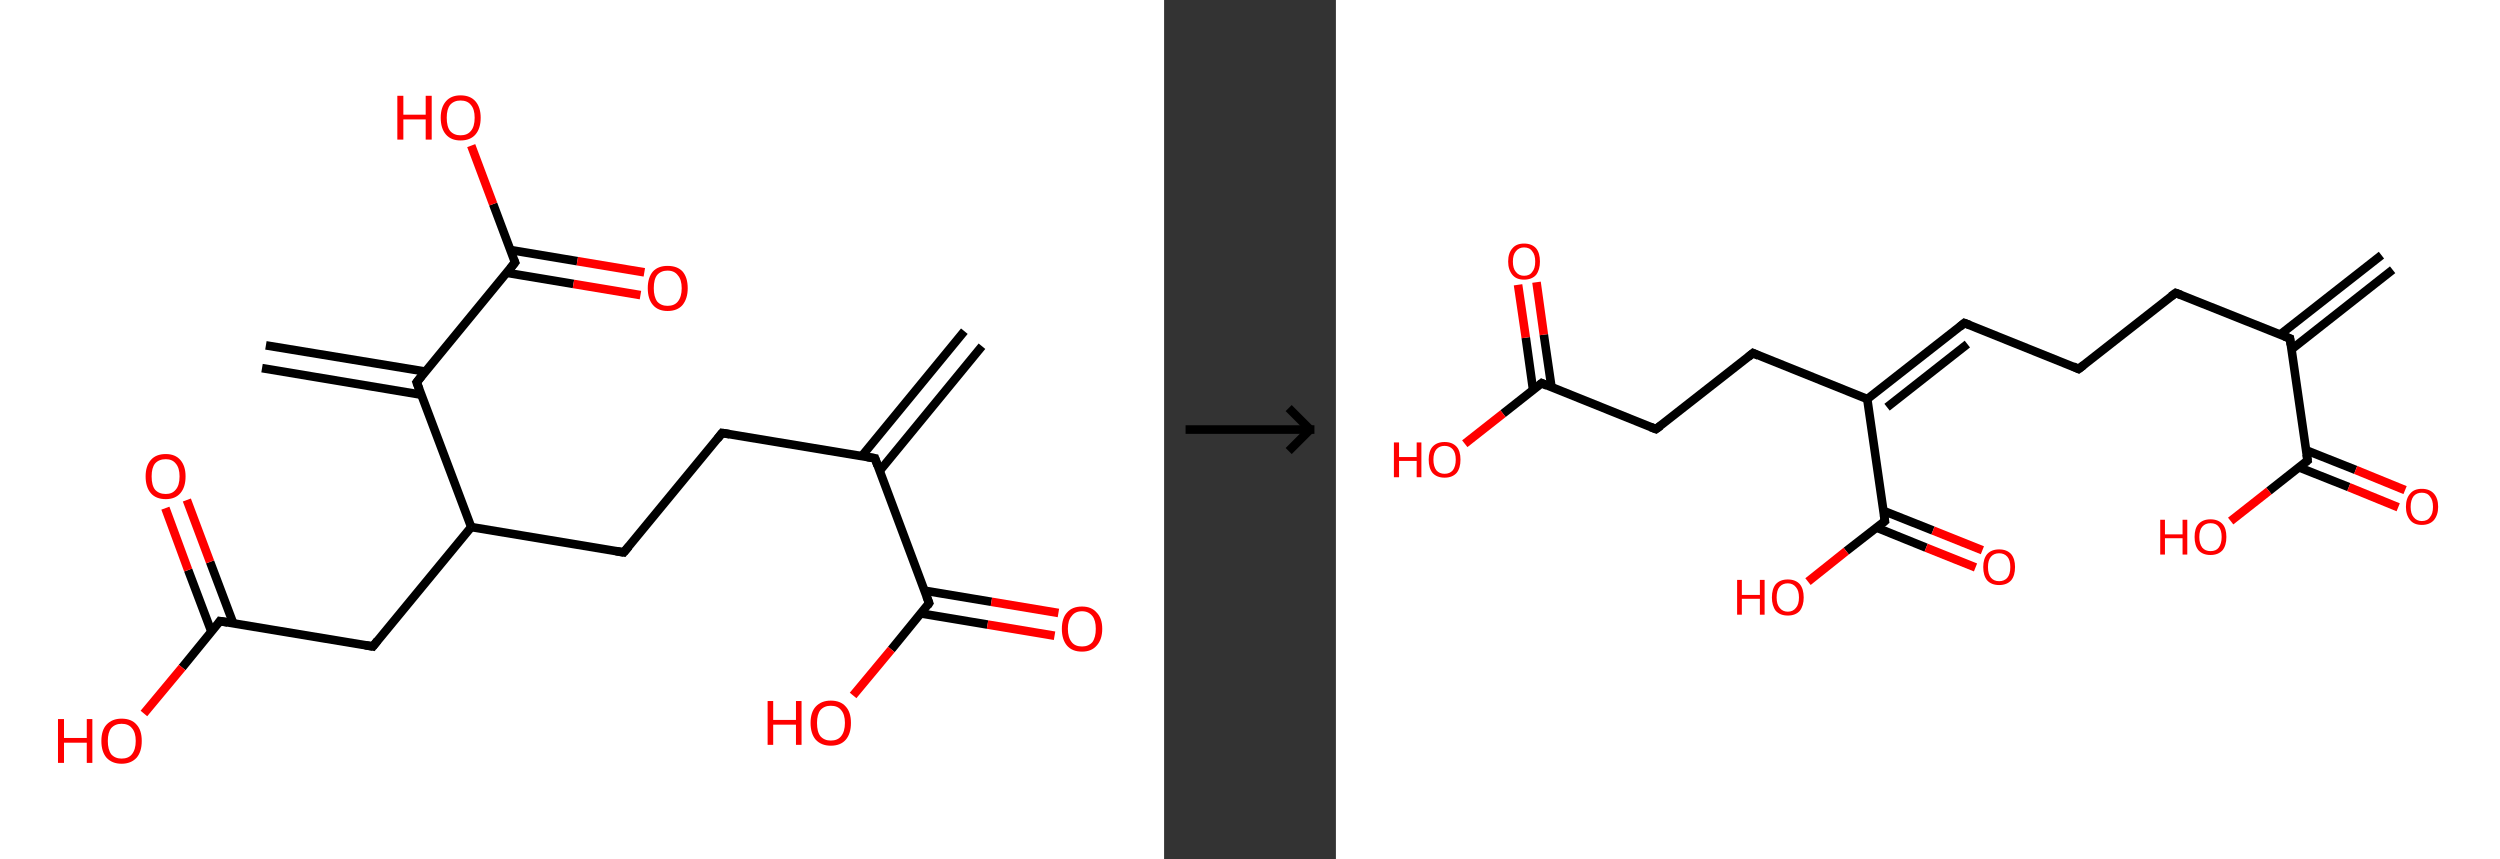 <?xml version='1.0' encoding='ASCII' standalone='yes'?>
<svg xmlns="http://www.w3.org/2000/svg" xmlns:xlink="http://www.w3.org/1999/xlink" version="1.1" width="582.0px" viewBox="0 0 582.0 200.0" height="200.0px">
  <rect x="0" y="0" width="582.0" height="200.0" fill="#333333" stroke="none"/>
  <g>
    <g transform="translate(0, 0) scale(1 1) "><!-- END OF HEADER -->
<rect style="opacity:1.0;fill:#FFFFFF;stroke:none" width="271.0" height="200.0" x="0.0" y="0.0"> </rect>
<path class="bond-0 atom-0 atom-1" d="M 228.6,80.6 L 204.8,109.6" style="fill:none;fill-rule:evenodd;stroke:#000000;stroke-width:2.0px;stroke-linecap:butt;stroke-linejoin:miter;stroke-opacity:1"/>
<path class="bond-0 atom-0 atom-1" d="M 224.5,77.1 L 200.6,106.2" style="fill:none;fill-rule:evenodd;stroke:#000000;stroke-width:2.0px;stroke-linecap:butt;stroke-linejoin:miter;stroke-opacity:1"/>
<path class="bond-1 atom-1 atom-2" d="M 203.7,106.7 L 168.1,100.8" style="fill:none;fill-rule:evenodd;stroke:#000000;stroke-width:2.0px;stroke-linecap:butt;stroke-linejoin:miter;stroke-opacity:1"/>
<path class="bond-2 atom-2 atom-3" d="M 168.1,100.8 L 145.2,128.6" style="fill:none;fill-rule:evenodd;stroke:#000000;stroke-width:2.0px;stroke-linecap:butt;stroke-linejoin:miter;stroke-opacity:1"/>
<path class="bond-3 atom-3 atom-4" d="M 145.2,128.6 L 109.7,122.7" style="fill:none;fill-rule:evenodd;stroke:#000000;stroke-width:2.0px;stroke-linecap:butt;stroke-linejoin:miter;stroke-opacity:1"/>
<path class="bond-4 atom-4 atom-5" d="M 109.7,122.7 L 86.8,150.5" style="fill:none;fill-rule:evenodd;stroke:#000000;stroke-width:2.0px;stroke-linecap:butt;stroke-linejoin:miter;stroke-opacity:1"/>
<path class="bond-5 atom-5 atom-6" d="M 86.8,150.5 L 51.2,144.6" style="fill:none;fill-rule:evenodd;stroke:#000000;stroke-width:2.0px;stroke-linecap:butt;stroke-linejoin:miter;stroke-opacity:1"/>
<path class="bond-6 atom-6 atom-7" d="M 54.3,145.1 L 48.9,130.8" style="fill:none;fill-rule:evenodd;stroke:#000000;stroke-width:2.0px;stroke-linecap:butt;stroke-linejoin:miter;stroke-opacity:1"/>
<path class="bond-6 atom-6 atom-7" d="M 48.9,130.8 L 43.5,116.4" style="fill:none;fill-rule:evenodd;stroke:#FF0000;stroke-width:2.0px;stroke-linecap:butt;stroke-linejoin:miter;stroke-opacity:1"/>
<path class="bond-6 atom-6 atom-7" d="M 49.2,147.0 L 43.8,132.7" style="fill:none;fill-rule:evenodd;stroke:#000000;stroke-width:2.0px;stroke-linecap:butt;stroke-linejoin:miter;stroke-opacity:1"/>
<path class="bond-6 atom-6 atom-7" d="M 43.8,132.7 L 38.5,118.3" style="fill:none;fill-rule:evenodd;stroke:#FF0000;stroke-width:2.0px;stroke-linecap:butt;stroke-linejoin:miter;stroke-opacity:1"/>
<path class="bond-7 atom-6 atom-8" d="M 51.2,144.6 L 42.4,155.4" style="fill:none;fill-rule:evenodd;stroke:#000000;stroke-width:2.0px;stroke-linecap:butt;stroke-linejoin:miter;stroke-opacity:1"/>
<path class="bond-7 atom-6 atom-8" d="M 42.4,155.4 L 33.5,166.1" style="fill:none;fill-rule:evenodd;stroke:#FF0000;stroke-width:2.0px;stroke-linecap:butt;stroke-linejoin:miter;stroke-opacity:1"/>
<path class="bond-8 atom-4 atom-9" d="M 109.7,122.7 L 97.0,89.0" style="fill:none;fill-rule:evenodd;stroke:#000000;stroke-width:2.0px;stroke-linecap:butt;stroke-linejoin:miter;stroke-opacity:1"/>
<path class="bond-9 atom-9 atom-10" d="M 99.0,86.5 L 61.9,80.4" style="fill:none;fill-rule:evenodd;stroke:#000000;stroke-width:2.0px;stroke-linecap:butt;stroke-linejoin:miter;stroke-opacity:1"/>
<path class="bond-9 atom-9 atom-10" d="M 98.1,91.9 L 61.0,85.7" style="fill:none;fill-rule:evenodd;stroke:#000000;stroke-width:2.0px;stroke-linecap:butt;stroke-linejoin:miter;stroke-opacity:1"/>
<path class="bond-10 atom-9 atom-11" d="M 97.0,89.0 L 119.9,61.1" style="fill:none;fill-rule:evenodd;stroke:#000000;stroke-width:2.0px;stroke-linecap:butt;stroke-linejoin:miter;stroke-opacity:1"/>
<path class="bond-11 atom-11 atom-12" d="M 117.9,63.5 L 133.5,66.1" style="fill:none;fill-rule:evenodd;stroke:#000000;stroke-width:2.0px;stroke-linecap:butt;stroke-linejoin:miter;stroke-opacity:1"/>
<path class="bond-11 atom-11 atom-12" d="M 133.5,66.1 L 149.1,68.7" style="fill:none;fill-rule:evenodd;stroke:#FF0000;stroke-width:2.0px;stroke-linecap:butt;stroke-linejoin:miter;stroke-opacity:1"/>
<path class="bond-11 atom-11 atom-12" d="M 118.8,58.2 L 134.4,60.8" style="fill:none;fill-rule:evenodd;stroke:#000000;stroke-width:2.0px;stroke-linecap:butt;stroke-linejoin:miter;stroke-opacity:1"/>
<path class="bond-11 atom-11 atom-12" d="M 134.4,60.8 L 150.0,63.4" style="fill:none;fill-rule:evenodd;stroke:#FF0000;stroke-width:2.0px;stroke-linecap:butt;stroke-linejoin:miter;stroke-opacity:1"/>
<path class="bond-12 atom-11 atom-13" d="M 119.9,61.1 L 114.8,47.5" style="fill:none;fill-rule:evenodd;stroke:#000000;stroke-width:2.0px;stroke-linecap:butt;stroke-linejoin:miter;stroke-opacity:1"/>
<path class="bond-12 atom-11 atom-13" d="M 114.8,47.5 L 109.7,33.9" style="fill:none;fill-rule:evenodd;stroke:#FF0000;stroke-width:2.0px;stroke-linecap:butt;stroke-linejoin:miter;stroke-opacity:1"/>
<path class="bond-13 atom-1 atom-14" d="M 203.7,106.7 L 216.3,140.4" style="fill:none;fill-rule:evenodd;stroke:#000000;stroke-width:2.0px;stroke-linecap:butt;stroke-linejoin:miter;stroke-opacity:1"/>
<path class="bond-14 atom-14 atom-15" d="M 214.3,142.8 L 229.9,145.4" style="fill:none;fill-rule:evenodd;stroke:#000000;stroke-width:2.0px;stroke-linecap:butt;stroke-linejoin:miter;stroke-opacity:1"/>
<path class="bond-14 atom-14 atom-15" d="M 229.9,145.4 L 245.5,148.0" style="fill:none;fill-rule:evenodd;stroke:#FF0000;stroke-width:2.0px;stroke-linecap:butt;stroke-linejoin:miter;stroke-opacity:1"/>
<path class="bond-14 atom-14 atom-15" d="M 215.2,137.5 L 230.8,140.1" style="fill:none;fill-rule:evenodd;stroke:#000000;stroke-width:2.0px;stroke-linecap:butt;stroke-linejoin:miter;stroke-opacity:1"/>
<path class="bond-14 atom-14 atom-15" d="M 230.8,140.1 L 246.4,142.7" style="fill:none;fill-rule:evenodd;stroke:#FF0000;stroke-width:2.0px;stroke-linecap:butt;stroke-linejoin:miter;stroke-opacity:1"/>
<path class="bond-15 atom-14 atom-16" d="M 216.3,140.4 L 207.5,151.2" style="fill:none;fill-rule:evenodd;stroke:#000000;stroke-width:2.0px;stroke-linecap:butt;stroke-linejoin:miter;stroke-opacity:1"/>
<path class="bond-15 atom-14 atom-16" d="M 207.5,151.2 L 198.6,161.9" style="fill:none;fill-rule:evenodd;stroke:#FF0000;stroke-width:2.0px;stroke-linecap:butt;stroke-linejoin:miter;stroke-opacity:1"/>
<path d="M 201.9,106.4 L 203.7,106.7 L 204.3,108.4" style="fill:none;stroke:#000000;stroke-width:2.0px;stroke-linecap:butt;stroke-linejoin:miter;stroke-opacity:1;"/>
<path d="M 169.9,101.1 L 168.1,100.8 L 167.0,102.2" style="fill:none;stroke:#000000;stroke-width:2.0px;stroke-linecap:butt;stroke-linejoin:miter;stroke-opacity:1;"/>
<path d="M 146.4,127.2 L 145.2,128.6 L 143.4,128.3" style="fill:none;stroke:#000000;stroke-width:2.0px;stroke-linecap:butt;stroke-linejoin:miter;stroke-opacity:1;"/>
<path d="M 87.9,149.1 L 86.8,150.5 L 85.0,150.2" style="fill:none;stroke:#000000;stroke-width:2.0px;stroke-linecap:butt;stroke-linejoin:miter;stroke-opacity:1;"/>
<path d="M 53.0,144.9 L 51.2,144.6 L 50.8,145.2" style="fill:none;stroke:#000000;stroke-width:2.0px;stroke-linecap:butt;stroke-linejoin:miter;stroke-opacity:1;"/>
<path d="M 97.6,90.6 L 97.0,89.0 L 98.1,87.6" style="fill:none;stroke:#000000;stroke-width:2.0px;stroke-linecap:butt;stroke-linejoin:miter;stroke-opacity:1;"/>
<path d="M 118.8,62.5 L 119.9,61.1 L 119.6,60.4" style="fill:none;stroke:#000000;stroke-width:2.0px;stroke-linecap:butt;stroke-linejoin:miter;stroke-opacity:1;"/>
<path d="M 215.7,138.8 L 216.3,140.4 L 215.9,141.0" style="fill:none;stroke:#000000;stroke-width:2.0px;stroke-linecap:butt;stroke-linejoin:miter;stroke-opacity:1;"/>
<path class="atom-7" d="M 33.9 110.9 Q 33.9 108.5, 35.1 107.1 Q 36.3 105.7, 38.6 105.7 Q 40.8 105.7, 42.0 107.1 Q 43.2 108.5, 43.2 110.9 Q 43.2 113.4, 42.0 114.8 Q 40.8 116.2, 38.6 116.2 Q 36.3 116.2, 35.1 114.8 Q 33.9 113.4, 33.9 110.9 M 38.6 115.0 Q 40.1 115.0, 40.9 114.0 Q 41.8 113.0, 41.8 110.9 Q 41.8 108.9, 40.9 107.9 Q 40.1 106.9, 38.6 106.9 Q 37.0 106.9, 36.1 107.9 Q 35.3 108.9, 35.3 110.9 Q 35.3 113.0, 36.1 114.0 Q 37.0 115.0, 38.6 115.0 " fill="#FF0000"/>
<path class="atom-8" d="M 13.5 167.4 L 14.9 167.4 L 14.9 171.8 L 20.2 171.8 L 20.2 167.4 L 21.5 167.4 L 21.5 177.6 L 20.2 177.6 L 20.2 172.9 L 14.9 172.9 L 14.9 177.6 L 13.5 177.6 L 13.5 167.4 " fill="#FF0000"/>
<path class="atom-8" d="M 23.6 172.5 Q 23.6 170.0, 24.8 168.7 Q 26.1 167.3, 28.3 167.3 Q 30.6 167.3, 31.8 168.7 Q 33.0 170.0, 33.0 172.5 Q 33.0 175.0, 31.8 176.4 Q 30.5 177.8, 28.3 177.8 Q 26.1 177.8, 24.8 176.4 Q 23.6 175.0, 23.6 172.5 M 28.3 176.6 Q 29.9 176.6, 30.7 175.6 Q 31.6 174.5, 31.6 172.5 Q 31.6 170.5, 30.7 169.5 Q 29.9 168.5, 28.3 168.5 Q 26.8 168.5, 25.9 169.5 Q 25.1 170.5, 25.1 172.5 Q 25.1 174.5, 25.9 175.6 Q 26.8 176.6, 28.3 176.6 " fill="#FF0000"/>
<path class="atom-12" d="M 150.8 67.1 Q 150.8 64.6, 152.0 63.2 Q 153.2 61.9, 155.4 61.9 Q 157.7 61.9, 158.9 63.2 Q 160.1 64.6, 160.1 67.1 Q 160.1 69.5, 158.9 71.0 Q 157.7 72.4, 155.4 72.4 Q 153.2 72.4, 152.0 71.0 Q 150.8 69.6, 150.8 67.1 M 155.4 71.2 Q 157.0 71.2, 157.8 70.2 Q 158.7 69.1, 158.7 67.1 Q 158.7 65.1, 157.8 64.1 Q 157.0 63.0, 155.4 63.0 Q 153.9 63.0, 153.0 64.0 Q 152.2 65.0, 152.2 67.1 Q 152.2 69.1, 153.0 70.2 Q 153.9 71.2, 155.4 71.2 " fill="#FF0000"/>
<path class="atom-13" d="M 92.5 22.3 L 93.9 22.3 L 93.9 26.7 L 99.1 26.7 L 99.1 22.3 L 100.5 22.3 L 100.5 32.5 L 99.1 32.5 L 99.1 27.8 L 93.9 27.8 L 93.9 32.5 L 92.5 32.5 L 92.5 22.3 " fill="#FF0000"/>
<path class="atom-13" d="M 102.6 27.4 Q 102.6 25.0, 103.8 23.6 Q 105.0 22.2, 107.2 22.2 Q 109.5 22.2, 110.7 23.6 Q 111.9 25.0, 111.9 27.4 Q 111.9 29.9, 110.7 31.3 Q 109.5 32.7, 107.2 32.7 Q 105.0 32.7, 103.8 31.3 Q 102.6 29.9, 102.6 27.4 M 107.2 31.5 Q 108.8 31.5, 109.6 30.5 Q 110.5 29.5, 110.5 27.4 Q 110.5 25.4, 109.6 24.4 Q 108.8 23.4, 107.2 23.4 Q 105.7 23.4, 104.8 24.4 Q 104.0 25.4, 104.0 27.4 Q 104.0 29.5, 104.8 30.5 Q 105.7 31.5, 107.2 31.5 " fill="#FF0000"/>
<path class="atom-15" d="M 247.2 146.4 Q 247.2 143.9, 248.4 142.6 Q 249.6 141.2, 251.9 141.2 Q 254.1 141.2, 255.3 142.6 Q 256.6 143.9, 256.6 146.4 Q 256.6 148.9, 255.3 150.3 Q 254.1 151.7, 251.9 151.7 Q 249.6 151.7, 248.4 150.3 Q 247.2 148.9, 247.2 146.4 M 251.9 150.5 Q 253.4 150.5, 254.3 149.5 Q 255.1 148.4, 255.1 146.4 Q 255.1 144.4, 254.3 143.4 Q 253.4 142.3, 251.9 142.3 Q 250.3 142.3, 249.5 143.4 Q 248.6 144.4, 248.6 146.4 Q 248.6 148.4, 249.5 149.5 Q 250.3 150.5, 251.9 150.5 " fill="#FF0000"/>
<path class="atom-16" d="M 178.7 163.2 L 180.0 163.2 L 180.0 167.6 L 185.3 167.6 L 185.3 163.2 L 186.6 163.2 L 186.6 173.4 L 185.3 173.4 L 185.3 168.7 L 180.0 168.7 L 180.0 173.4 L 178.7 173.4 L 178.7 163.2 " fill="#FF0000"/>
<path class="atom-16" d="M 188.7 168.3 Q 188.7 165.8, 189.9 164.5 Q 191.2 163.1, 193.4 163.1 Q 195.7 163.1, 196.9 164.5 Q 198.1 165.8, 198.1 168.3 Q 198.1 170.8, 196.9 172.2 Q 195.7 173.6, 193.4 173.6 Q 191.2 173.6, 189.9 172.2 Q 188.7 170.8, 188.7 168.3 M 193.4 172.4 Q 195.0 172.4, 195.8 171.4 Q 196.7 170.3, 196.7 168.3 Q 196.7 166.3, 195.8 165.3 Q 195.0 164.3, 193.4 164.3 Q 191.9 164.3, 191.0 165.3 Q 190.2 166.3, 190.2 168.3 Q 190.2 170.4, 191.0 171.4 Q 191.9 172.4, 193.4 172.4 " fill="#FF0000"/>
</g>
    <g transform="translate(271.0, 0) scale(1 1) "><line x1="5" y1="100" x2="35" y2="100" style="stroke:rgb(0,0,0);stroke-width:2"/>
  <line x1="34" y1="100" x2="29" y2="95" style="stroke:rgb(0,0,0);stroke-width:2"/>
  <line x1="34" y1="100" x2="29" y2="105" style="stroke:rgb(0,0,0);stroke-width:2"/>
</g>
    <g transform="translate(311.0, 0) scale(1 1) "><!-- END OF HEADER -->
<rect style="opacity:1.0;fill:#FFFFFF;stroke:none" width="271.0" height="200.0" x="0.0" y="0.0"> </rect>
<path class="bond-0 atom-0 atom-1" d="M 246.0,62.8 L 222.5,81.3" style="fill:none;fill-rule:evenodd;stroke:#000000;stroke-width:2.0px;stroke-linecap:butt;stroke-linejoin:miter;stroke-opacity:1"/>
<path class="bond-0 atom-0 atom-1" d="M 243.4,59.4 L 219.8,77.9" style="fill:none;fill-rule:evenodd;stroke:#000000;stroke-width:2.0px;stroke-linecap:butt;stroke-linejoin:miter;stroke-opacity:1"/>
<path class="bond-1 atom-1 atom-2" d="M 222.1,78.8 L 195.5,68.2" style="fill:none;fill-rule:evenodd;stroke:#000000;stroke-width:2.0px;stroke-linecap:butt;stroke-linejoin:miter;stroke-opacity:1"/>
<path class="bond-2 atom-2 atom-3" d="M 195.5,68.2 L 172.9,85.9" style="fill:none;fill-rule:evenodd;stroke:#000000;stroke-width:2.0px;stroke-linecap:butt;stroke-linejoin:miter;stroke-opacity:1"/>
<path class="bond-3 atom-3 atom-4" d="M 172.9,85.9 L 146.3,75.2" style="fill:none;fill-rule:evenodd;stroke:#000000;stroke-width:2.0px;stroke-linecap:butt;stroke-linejoin:miter;stroke-opacity:1"/>
<path class="bond-4 atom-4 atom-5" d="M 146.3,75.2 L 123.7,92.9" style="fill:none;fill-rule:evenodd;stroke:#000000;stroke-width:2.0px;stroke-linecap:butt;stroke-linejoin:miter;stroke-opacity:1"/>
<path class="bond-4 atom-4 atom-5" d="M 147.0,80.1 L 128.3,94.8" style="fill:none;fill-rule:evenodd;stroke:#000000;stroke-width:2.0px;stroke-linecap:butt;stroke-linejoin:miter;stroke-opacity:1"/>
<path class="bond-5 atom-5 atom-6" d="M 123.7,92.9 L 97.1,82.2" style="fill:none;fill-rule:evenodd;stroke:#000000;stroke-width:2.0px;stroke-linecap:butt;stroke-linejoin:miter;stroke-opacity:1"/>
<path class="bond-6 atom-6 atom-7" d="M 97.1,82.2 L 74.5,99.9" style="fill:none;fill-rule:evenodd;stroke:#000000;stroke-width:2.0px;stroke-linecap:butt;stroke-linejoin:miter;stroke-opacity:1"/>
<path class="bond-7 atom-7 atom-8" d="M 74.5,99.9 L 47.9,89.2" style="fill:none;fill-rule:evenodd;stroke:#000000;stroke-width:2.0px;stroke-linecap:butt;stroke-linejoin:miter;stroke-opacity:1"/>
<path class="bond-8 atom-8 atom-9" d="M 50.2,90.2 L 48.4,77.9" style="fill:none;fill-rule:evenodd;stroke:#000000;stroke-width:2.0px;stroke-linecap:butt;stroke-linejoin:miter;stroke-opacity:1"/>
<path class="bond-8 atom-8 atom-9" d="M 48.4,77.9 L 46.7,65.7" style="fill:none;fill-rule:evenodd;stroke:#FF0000;stroke-width:2.0px;stroke-linecap:butt;stroke-linejoin:miter;stroke-opacity:1"/>
<path class="bond-8 atom-8 atom-9" d="M 45.9,90.8 L 44.2,78.6" style="fill:none;fill-rule:evenodd;stroke:#000000;stroke-width:2.0px;stroke-linecap:butt;stroke-linejoin:miter;stroke-opacity:1"/>
<path class="bond-8 atom-8 atom-9" d="M 44.2,78.6 L 42.4,66.3" style="fill:none;fill-rule:evenodd;stroke:#FF0000;stroke-width:2.0px;stroke-linecap:butt;stroke-linejoin:miter;stroke-opacity:1"/>
<path class="bond-9 atom-8 atom-10" d="M 47.9,89.2 L 38.9,96.3" style="fill:none;fill-rule:evenodd;stroke:#000000;stroke-width:2.0px;stroke-linecap:butt;stroke-linejoin:miter;stroke-opacity:1"/>
<path class="bond-9 atom-8 atom-10" d="M 38.9,96.3 L 30.0,103.3" style="fill:none;fill-rule:evenodd;stroke:#FF0000;stroke-width:2.0px;stroke-linecap:butt;stroke-linejoin:miter;stroke-opacity:1"/>
<path class="bond-10 atom-5 atom-11" d="M 123.7,92.9 L 127.8,121.3" style="fill:none;fill-rule:evenodd;stroke:#000000;stroke-width:2.0px;stroke-linecap:butt;stroke-linejoin:miter;stroke-opacity:1"/>
<path class="bond-11 atom-11 atom-12" d="M 125.8,122.8 L 137.4,127.5" style="fill:none;fill-rule:evenodd;stroke:#000000;stroke-width:2.0px;stroke-linecap:butt;stroke-linejoin:miter;stroke-opacity:1"/>
<path class="bond-11 atom-11 atom-12" d="M 137.4,127.5 L 148.9,132.1" style="fill:none;fill-rule:evenodd;stroke:#FF0000;stroke-width:2.0px;stroke-linecap:butt;stroke-linejoin:miter;stroke-opacity:1"/>
<path class="bond-11 atom-11 atom-12" d="M 127.4,118.9 L 139.0,123.5" style="fill:none;fill-rule:evenodd;stroke:#000000;stroke-width:2.0px;stroke-linecap:butt;stroke-linejoin:miter;stroke-opacity:1"/>
<path class="bond-11 atom-11 atom-12" d="M 139.0,123.5 L 150.5,128.1" style="fill:none;fill-rule:evenodd;stroke:#FF0000;stroke-width:2.0px;stroke-linecap:butt;stroke-linejoin:miter;stroke-opacity:1"/>
<path class="bond-12 atom-11 atom-13" d="M 127.8,121.3 L 118.8,128.3" style="fill:none;fill-rule:evenodd;stroke:#000000;stroke-width:2.0px;stroke-linecap:butt;stroke-linejoin:miter;stroke-opacity:1"/>
<path class="bond-12 atom-11 atom-13" d="M 118.8,128.3 L 109.9,135.4" style="fill:none;fill-rule:evenodd;stroke:#FF0000;stroke-width:2.0px;stroke-linecap:butt;stroke-linejoin:miter;stroke-opacity:1"/>
<path class="bond-13 atom-1 atom-14" d="M 222.1,78.8 L 226.2,107.2" style="fill:none;fill-rule:evenodd;stroke:#000000;stroke-width:2.0px;stroke-linecap:butt;stroke-linejoin:miter;stroke-opacity:1"/>
<path class="bond-14 atom-14 atom-15" d="M 224.2,108.8 L 235.8,113.4" style="fill:none;fill-rule:evenodd;stroke:#000000;stroke-width:2.0px;stroke-linecap:butt;stroke-linejoin:miter;stroke-opacity:1"/>
<path class="bond-14 atom-14 atom-15" d="M 235.8,113.4 L 247.3,118.1" style="fill:none;fill-rule:evenodd;stroke:#FF0000;stroke-width:2.0px;stroke-linecap:butt;stroke-linejoin:miter;stroke-opacity:1"/>
<path class="bond-14 atom-14 atom-15" d="M 225.8,104.8 L 237.4,109.4" style="fill:none;fill-rule:evenodd;stroke:#000000;stroke-width:2.0px;stroke-linecap:butt;stroke-linejoin:miter;stroke-opacity:1"/>
<path class="bond-14 atom-14 atom-15" d="M 237.4,109.4 L 248.9,114.1" style="fill:none;fill-rule:evenodd;stroke:#FF0000;stroke-width:2.0px;stroke-linecap:butt;stroke-linejoin:miter;stroke-opacity:1"/>
<path class="bond-15 atom-14 atom-16" d="M 226.2,107.2 L 217.2,114.3" style="fill:none;fill-rule:evenodd;stroke:#000000;stroke-width:2.0px;stroke-linecap:butt;stroke-linejoin:miter;stroke-opacity:1"/>
<path class="bond-15 atom-14 atom-16" d="M 217.2,114.3 L 208.3,121.3" style="fill:none;fill-rule:evenodd;stroke:#FF0000;stroke-width:2.0px;stroke-linecap:butt;stroke-linejoin:miter;stroke-opacity:1"/>
<path d="M 220.8,78.3 L 222.1,78.8 L 222.3,80.3" style="fill:none;stroke:#000000;stroke-width:2.0px;stroke-linecap:butt;stroke-linejoin:miter;stroke-opacity:1;"/>
<path d="M 196.8,68.7 L 195.5,68.2 L 194.4,69.0" style="fill:none;stroke:#000000;stroke-width:2.0px;stroke-linecap:butt;stroke-linejoin:miter;stroke-opacity:1;"/>
<path d="M 174.1,85.0 L 172.9,85.9 L 171.6,85.3" style="fill:none;stroke:#000000;stroke-width:2.0px;stroke-linecap:butt;stroke-linejoin:miter;stroke-opacity:1;"/>
<path d="M 147.6,75.7 L 146.3,75.2 L 145.2,76.1" style="fill:none;stroke:#000000;stroke-width:2.0px;stroke-linecap:butt;stroke-linejoin:miter;stroke-opacity:1;"/>
<path d="M 98.4,82.8 L 97.1,82.2 L 96.0,83.1" style="fill:none;stroke:#000000;stroke-width:2.0px;stroke-linecap:butt;stroke-linejoin:miter;stroke-opacity:1;"/>
<path d="M 75.6,99.1 L 74.5,99.9 L 73.2,99.4" style="fill:none;stroke:#000000;stroke-width:2.0px;stroke-linecap:butt;stroke-linejoin:miter;stroke-opacity:1;"/>
<path d="M 49.2,89.8 L 47.9,89.2 L 47.4,89.6" style="fill:none;stroke:#000000;stroke-width:2.0px;stroke-linecap:butt;stroke-linejoin:miter;stroke-opacity:1;"/>
<path d="M 127.6,119.9 L 127.8,121.3 L 127.3,121.7" style="fill:none;stroke:#000000;stroke-width:2.0px;stroke-linecap:butt;stroke-linejoin:miter;stroke-opacity:1;"/>
<path d="M 226.0,105.8 L 226.2,107.2 L 225.7,107.6" style="fill:none;stroke:#000000;stroke-width:2.0px;stroke-linecap:butt;stroke-linejoin:miter;stroke-opacity:1;"/>
<path class="atom-9" d="M 40.1 60.9 Q 40.1 58.9, 41.1 57.8 Q 42.0 56.7, 43.8 56.7 Q 45.6 56.7, 46.6 57.8 Q 47.5 58.9, 47.5 60.9 Q 47.5 62.8, 46.6 64.0 Q 45.6 65.1, 43.8 65.1 Q 42.0 65.1, 41.1 64.0 Q 40.1 62.8, 40.1 60.9 M 43.8 64.2 Q 45.1 64.2, 45.7 63.3 Q 46.4 62.5, 46.4 60.9 Q 46.4 59.3, 45.7 58.5 Q 45.1 57.6, 43.8 57.6 Q 42.6 57.6, 41.9 58.5 Q 41.2 59.3, 41.2 60.9 Q 41.2 62.5, 41.9 63.3 Q 42.6 64.2, 43.8 64.2 " fill="#FF0000"/>
<path class="atom-10" d="M 13.5 103.0 L 14.7 103.0 L 14.7 106.4 L 18.8 106.4 L 18.8 103.0 L 19.9 103.0 L 19.9 111.1 L 18.8 111.1 L 18.8 107.3 L 14.7 107.3 L 14.7 111.1 L 13.5 111.1 L 13.5 103.0 " fill="#FF0000"/>
<path class="atom-10" d="M 21.6 107.0 Q 21.6 105.0, 22.5 104.0 Q 23.5 102.9, 25.3 102.9 Q 27.1 102.9, 28.1 104.0 Q 29.0 105.0, 29.0 107.0 Q 29.0 109.0, 28.1 110.1 Q 27.1 111.2, 25.3 111.2 Q 23.5 111.2, 22.5 110.1 Q 21.6 109.0, 21.6 107.0 M 25.3 110.3 Q 26.5 110.3, 27.2 109.5 Q 27.9 108.6, 27.9 107.0 Q 27.9 105.4, 27.2 104.6 Q 26.5 103.8, 25.3 103.8 Q 24.1 103.8, 23.4 104.6 Q 22.7 105.4, 22.7 107.0 Q 22.7 108.6, 23.4 109.5 Q 24.1 110.3, 25.3 110.3 " fill="#FF0000"/>
<path class="atom-12" d="M 150.7 132.0 Q 150.7 130.1, 151.6 129.0 Q 152.6 127.9, 154.4 127.9 Q 156.2 127.9, 157.2 129.0 Q 158.1 130.1, 158.1 132.0 Q 158.1 134.0, 157.2 135.1 Q 156.2 136.2, 154.4 136.2 Q 152.6 136.2, 151.6 135.1 Q 150.7 134.0, 150.7 132.0 M 154.4 135.3 Q 155.6 135.3, 156.3 134.5 Q 157.0 133.7, 157.0 132.0 Q 157.0 130.4, 156.3 129.6 Q 155.6 128.8, 154.4 128.8 Q 153.2 128.8, 152.5 129.6 Q 151.8 130.4, 151.8 132.0 Q 151.8 133.7, 152.5 134.5 Q 153.2 135.3, 154.4 135.3 " fill="#FF0000"/>
<path class="atom-13" d="M 93.4 135.0 L 94.5 135.0 L 94.5 138.5 L 98.7 138.5 L 98.7 135.0 L 99.8 135.0 L 99.8 143.1 L 98.7 143.1 L 98.7 139.4 L 94.5 139.4 L 94.5 143.1 L 93.4 143.1 L 93.4 135.0 " fill="#FF0000"/>
<path class="atom-13" d="M 101.5 139.1 Q 101.5 137.1, 102.4 136.0 Q 103.4 134.9, 105.2 134.9 Q 107.0 134.9, 108.0 136.0 Q 108.9 137.1, 108.9 139.1 Q 108.9 141.0, 108.0 142.2 Q 107.0 143.3, 105.2 143.3 Q 103.4 143.3, 102.4 142.2 Q 101.5 141.0, 101.5 139.1 M 105.2 142.4 Q 106.4 142.4, 107.1 141.5 Q 107.8 140.7, 107.8 139.1 Q 107.8 137.5, 107.1 136.7 Q 106.4 135.8, 105.2 135.8 Q 104.0 135.8, 103.3 136.6 Q 102.6 137.4, 102.6 139.1 Q 102.6 140.7, 103.3 141.5 Q 104.0 142.4, 105.2 142.4 " fill="#FF0000"/>
<path class="atom-15" d="M 249.1 118.0 Q 249.1 116.0, 250.1 114.9 Q 251.0 113.8, 252.8 113.8 Q 254.6 113.8, 255.6 114.9 Q 256.6 116.0, 256.6 118.0 Q 256.6 119.9, 255.6 121.1 Q 254.6 122.2, 252.8 122.2 Q 251.0 122.2, 250.1 121.1 Q 249.1 119.9, 249.1 118.0 M 252.8 121.3 Q 254.1 121.3, 254.7 120.4 Q 255.4 119.6, 255.4 118.0 Q 255.4 116.4, 254.7 115.6 Q 254.1 114.7, 252.8 114.7 Q 251.6 114.7, 250.9 115.5 Q 250.2 116.4, 250.2 118.0 Q 250.2 119.6, 250.9 120.4 Q 251.6 121.3, 252.8 121.3 " fill="#FF0000"/>
<path class="atom-16" d="M 191.9 121.0 L 193.0 121.0 L 193.0 124.4 L 197.1 124.4 L 197.1 121.0 L 198.2 121.0 L 198.2 129.1 L 197.1 129.1 L 197.1 125.3 L 193.0 125.3 L 193.0 129.1 L 191.9 129.1 L 191.9 121.0 " fill="#FF0000"/>
<path class="atom-16" d="M 199.9 125.0 Q 199.9 123.0, 200.8 122.0 Q 201.8 120.9, 203.6 120.9 Q 205.4 120.9, 206.4 122.0 Q 207.3 123.0, 207.3 125.0 Q 207.3 127.0, 206.4 128.1 Q 205.4 129.2, 203.6 129.2 Q 201.8 129.2, 200.8 128.1 Q 199.9 127.0, 199.9 125.0 M 203.6 128.3 Q 204.9 128.3, 205.5 127.5 Q 206.2 126.6, 206.2 125.0 Q 206.2 123.4, 205.5 122.6 Q 204.9 121.8, 203.6 121.8 Q 202.4 121.8, 201.7 122.6 Q 201.0 123.4, 201.0 125.0 Q 201.0 126.6, 201.7 127.5 Q 202.4 128.3, 203.6 128.3 " fill="#FF0000"/>
</g>
  </g>
</svg>
